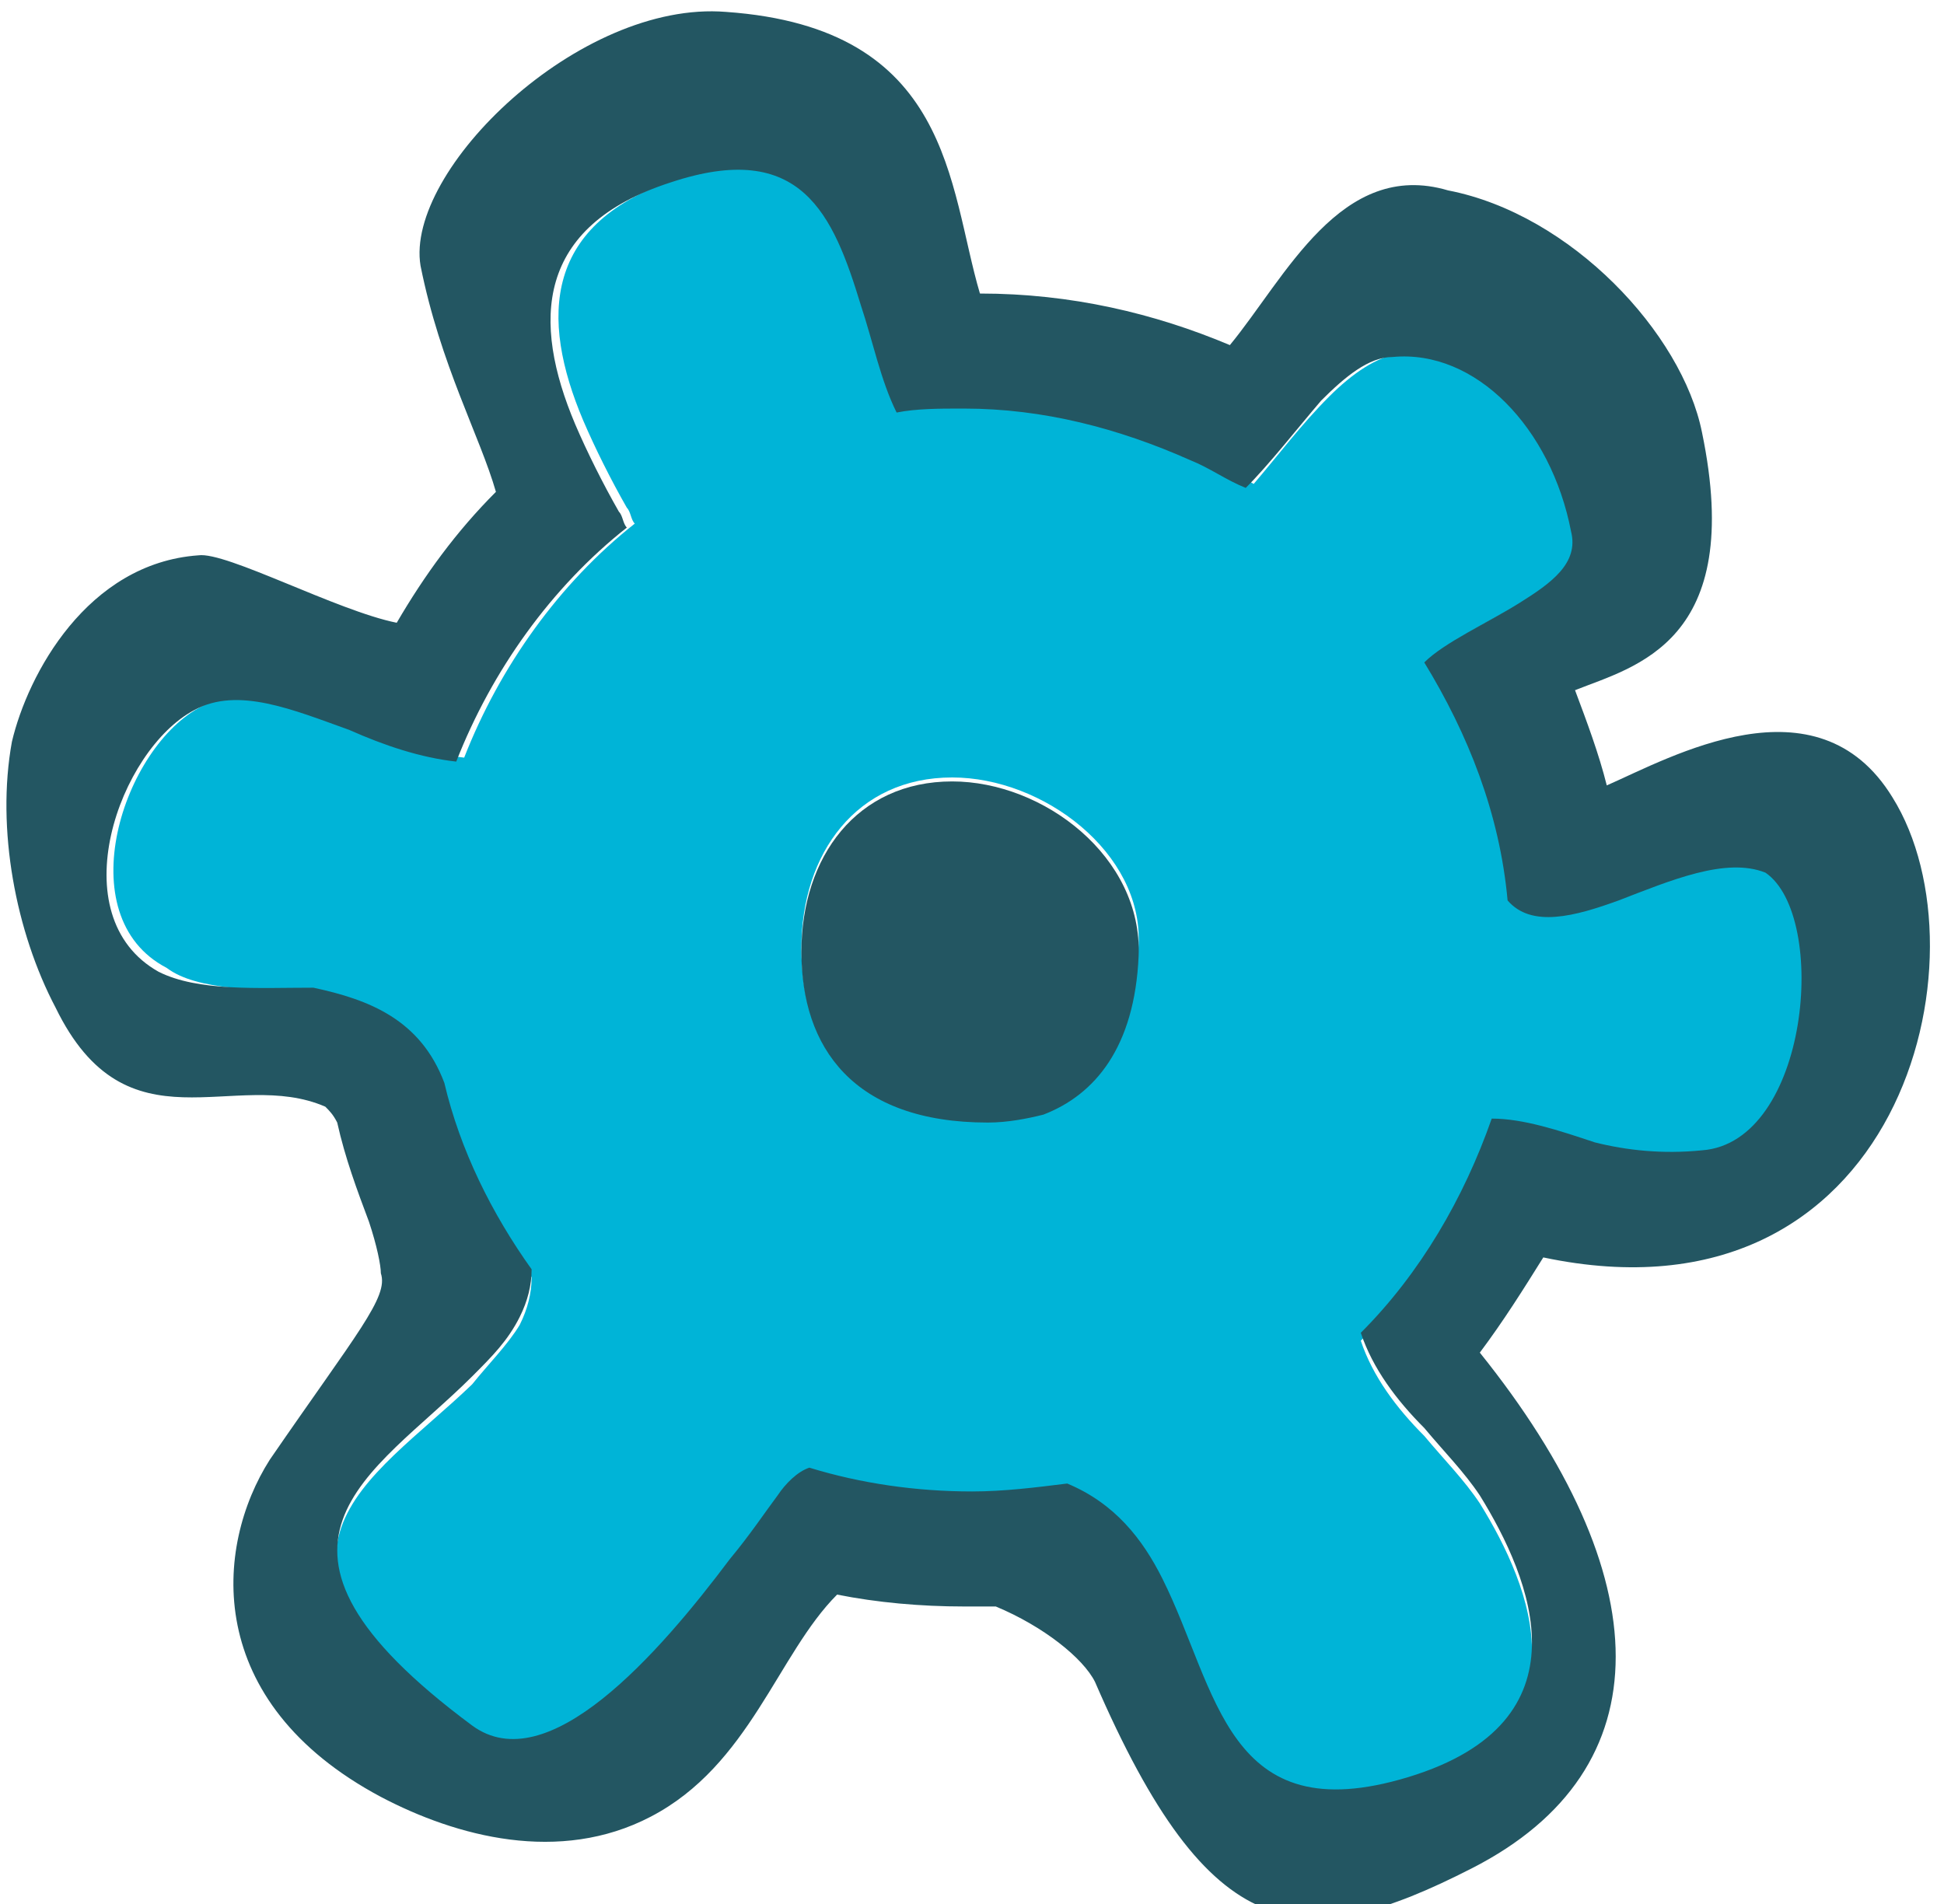 <?xml version="1.0" encoding="utf-8"?>
<!-- Generator: Adobe Illustrator 24.1.3, SVG Export Plug-In . SVG Version: 6.00 Build 0)  -->
<svg version="1.1" xmlns="http://www.w3.org/2000/svg" xmlns:xlink="http://www.w3.org/1999/xlink" x="0px" y="0px"
	 viewBox="0 0 49 48" style="enable-background:new 0 0 49 48;" xml:space="preserve">
<style type="text/css">
	.st0{fill:#D68500;}
	.st1{fill:#FCA800;}
	.st2{fill:#904D3B;}
	.st3{fill:#431A0F;}
	.st4{fill:#A65200;}
	.st5{fill:#E58700;}
	.st6{fill:none;stroke:#A65200;stroke-width:3.734;stroke-linecap:round;stroke-miterlimit:10;}
	.st7{fill:none;stroke:#824200;stroke-width:1.699;stroke-linecap:round;stroke-miterlimit:10;}
	.st8{fill:#704913;}
	.st9{fill:#FFD8A8;}
	.st10{fill:#58C9DF;}
	.st11{fill:#752D00;}
	.st12{fill:#441701;}
	.st13{fill:#00B7D7;}
	.st14{fill:none;stroke:#D87F5B;stroke-width:2.619;stroke-linecap:round;stroke-linejoin:round;stroke-miterlimit:10;}
	.st15{fill:none;stroke:#D87F5B;stroke-width:2.567;stroke-linecap:round;stroke-linejoin:round;stroke-miterlimit:10;}
	.st16{fill:#00B4D7;}
	.st17{fill:#235662;}
</style>
<g id="Layer_1">
</g>
<g id="Layer_2">
	<g>
		<path class="st16" d="M44.7,21.9c-1-0.4-2.4,0.2-3.7,0.7c-1.1,0.4-2.2,0.7-2.8,0c-0.2-2.2-1-4.2-2.1-6c0.5-0.5,1.6-1,2.4-1.5
			c0.8-0.5,1.4-1.1,1.3-1.8c-0.5-2.6-2.4-4.6-4.5-4.4c-0.6,0.1-1.2,0.5-1.8,1.1c-0.7,0.7-1.3,1.5-1.9,2.2c-0.5-0.3-0.9-0.5-1.4-0.7
			c-1.7-0.8-3.7-1.3-5.7-1.3c0,0-0.1,0-0.1,0c-0.6,0-1.1,0-1.6,0.1c-0.4-0.8-0.6-1.8-0.9-2.7c-0.7-2.2-1.6-4.2-4.8-3.1
			c-3.4,1.1-3.5,3.5-2.4,6.1c0.3,0.7,0.7,1.5,1.1,2.2c0.1,0.1,0.1,0.3,0.2,0.4c-1.9,1.5-3.4,3.6-4.3,5.9c-0.9-0.1-1.8-0.4-2.7-0.8
			c-1.4-0.5-2.7-1.1-3.9-0.5c-2,1-3.4,5.3-0.9,6.6C5,25,6.5,24.9,7.9,25.1c1.4,0.2,2.6,0.7,3.3,2.4c0.4,1.7,1.2,3.3,2.2,4.7
			c0,0.4-0.1,0.8-0.3,1.2c-0.3,0.5-0.8,1-1.2,1.5c-2.6,2.5-6.2,4.2,0,8.8c1.9,1.4,4.6-1.8,6.5-4.2c0.5-0.6,0.9-1.2,1.2-1.6
			c0.2-0.3,0.5-0.5,0.8-0.7c1.3,0.4,2.7,0.6,4.1,0.6c0.8,0,1.6-0.1,2.4-0.2c1.2,0.5,1.9,1.3,2.4,2.4c1.4,2.7,1.6,6.4,6.2,5
			c4.6-1.4,3.1-5,1.8-7.1c-0.4-0.6-0.9-1.1-1.4-1.7c-0.7-0.7-1.3-1.5-1.6-2.4c1.5-1.5,2.6-3.3,3.3-5.4c0.8,0,1.8,0.3,2.8,0.5
			c0.8,0.1,1.7,0.3,2.7,0.2C45.8,28.7,46.3,23,44.7,21.9z M26.3,28c-0.4,0.2-0.9,0.2-1.4,0.2c-3.5,0-4.7-1.9-4.7-4.3
			s1.4-4.3,3.8-4.3c2.3,0,4.8,1.9,4.7,4.2c0,0,0,0,0,0C28.6,26.4,27.6,27.6,26.3,28z"/>
		<g>
			<path class="st17" d="M47.7,20.1c-1.9-3.1-5.6-1-7.2-0.3c-0.2-0.8-0.5-1.6-0.8-2.4c1.5-0.6,4.3-1.2,3.2-6.5
				c-0.5-2.5-3.3-5.5-6.4-6.1C33.8,4,32.4,7,31,8.7c-1.9-0.8-4-1.3-6.3-1.3c-0.8-2.7-0.7-6.7-6.4-7.1c-3.7-0.3-8.1,4-7.7,6.4
				c0.5,2.5,1.5,4.3,1.9,5.7c-1,1-1.8,2.1-2.5,3.3C8.5,15.4,5.7,13.9,5,14c-2.8,0.2-4.3,3-4.7,4.7c-0.4,2.2,0.1,4.8,1.1,6.7
				c1.8,3.7,4.5,1.5,6.8,2.5c0.1,0.1,0.2,0.2,0.3,0.4C8.7,29.2,9,30,9.3,30.8c0.2,0.6,0.3,1.1,0.3,1.3c0.2,0.6-0.6,1.5-2.8,4.7
				c-1.4,2.2-1.7,6.1,2.8,8.5c1.9,1,4.5,1.7,6.8,0.5c2.5-1.3,3.2-4.1,4.7-5.6c1,0.2,2.1,0.3,3.2,0.3c0.3,0,0.5,0,0.8,0
				c1.2,0.5,2.2,1.3,2.5,1.9c2.9,6.7,5.2,6.9,9.5,4.7c4.9-2.5,4.7-7.4,0.2-13c0.6-0.8,1.1-1.6,1.6-2.4
				C47.9,33.6,50.2,24.1,47.7,20.1z M37.6,28.2c-0.7,2-1.8,3.9-3.3,5.4c0.3,0.9,0.9,1.7,1.6,2.4c0.5,0.6,1,1.1,1.4,1.7
				c1.3,2.1,2.8,5.7-1.8,7.1c-4.6,1.4-4.8-2.2-6.2-5c-0.5-1-1.2-1.9-2.4-2.4c-0.8,0.1-1.6,0.2-2.4,0.2c-1.4,0-2.8-0.2-4.1-0.6
				c-0.3,0.1-0.6,0.4-0.8,0.7c-0.3,0.4-0.7,1-1.2,1.6c-1.8,2.4-4.6,5.6-6.5,4.2c-6.2-4.6-2.5-6.3,0-8.8c0.5-0.5,0.9-0.9,1.2-1.5
				c0.2-0.4,0.3-0.8,0.3-1.2c-1-1.4-1.8-3-2.2-4.7c-0.6-1.6-1.9-2.1-3.3-2.4C6.5,24.9,5,25,4,24.5c-2.5-1.4-1-5.6,0.9-6.6
				c1.1-0.6,2.5,0,3.9,0.5c0.9,0.4,1.8,0.7,2.7,0.8c0.9-2.3,2.4-4.4,4.3-5.9c-0.1-0.1-0.1-0.3-0.2-0.4c-0.4-0.7-0.8-1.5-1.1-2.2
				c-1.1-2.6-1-5,2.4-6.1c3.3-1.1,4.1,0.8,4.8,3.1c0.3,0.9,0.5,1.9,0.9,2.7c0.5-0.1,1.1-0.1,1.6-0.1c0,0,0.1,0,0.1,0
				c2,0,3.9,0.5,5.7,1.3c0.5,0.2,0.9,0.5,1.4,0.7c0.6-0.6,1.3-1.5,1.9-2.2c0.6-0.6,1.2-1.1,1.8-1.1c2.1-0.2,4,1.8,4.5,4.4
				c0.2,0.8-0.5,1.3-1.3,1.8c-0.8,0.5-1.9,1-2.4,1.5c1.1,1.8,1.9,3.8,2.1,6c0.6,0.7,1.7,0.4,2.8,0c1.3-0.5,2.7-1.1,3.7-0.7
				c1.6,1.1,1.1,6.8-1.6,7c-1,0.1-1.9,0-2.7-0.2C39.3,28.5,38.4,28.2,37.6,28.2z"/>
			<path class="st17" d="M24,19.7c-2.4,0-3.8,1.9-3.8,4.3s1.3,4.3,4.7,4.3c0.5,0,1-0.1,1.4-0.2c1.3-0.5,2.3-1.7,2.4-4c0,0,0,0,0,0
				C28.8,21.6,26.3,19.7,24,19.7z"/>
		</g>
	</g>
</g>
</svg>
